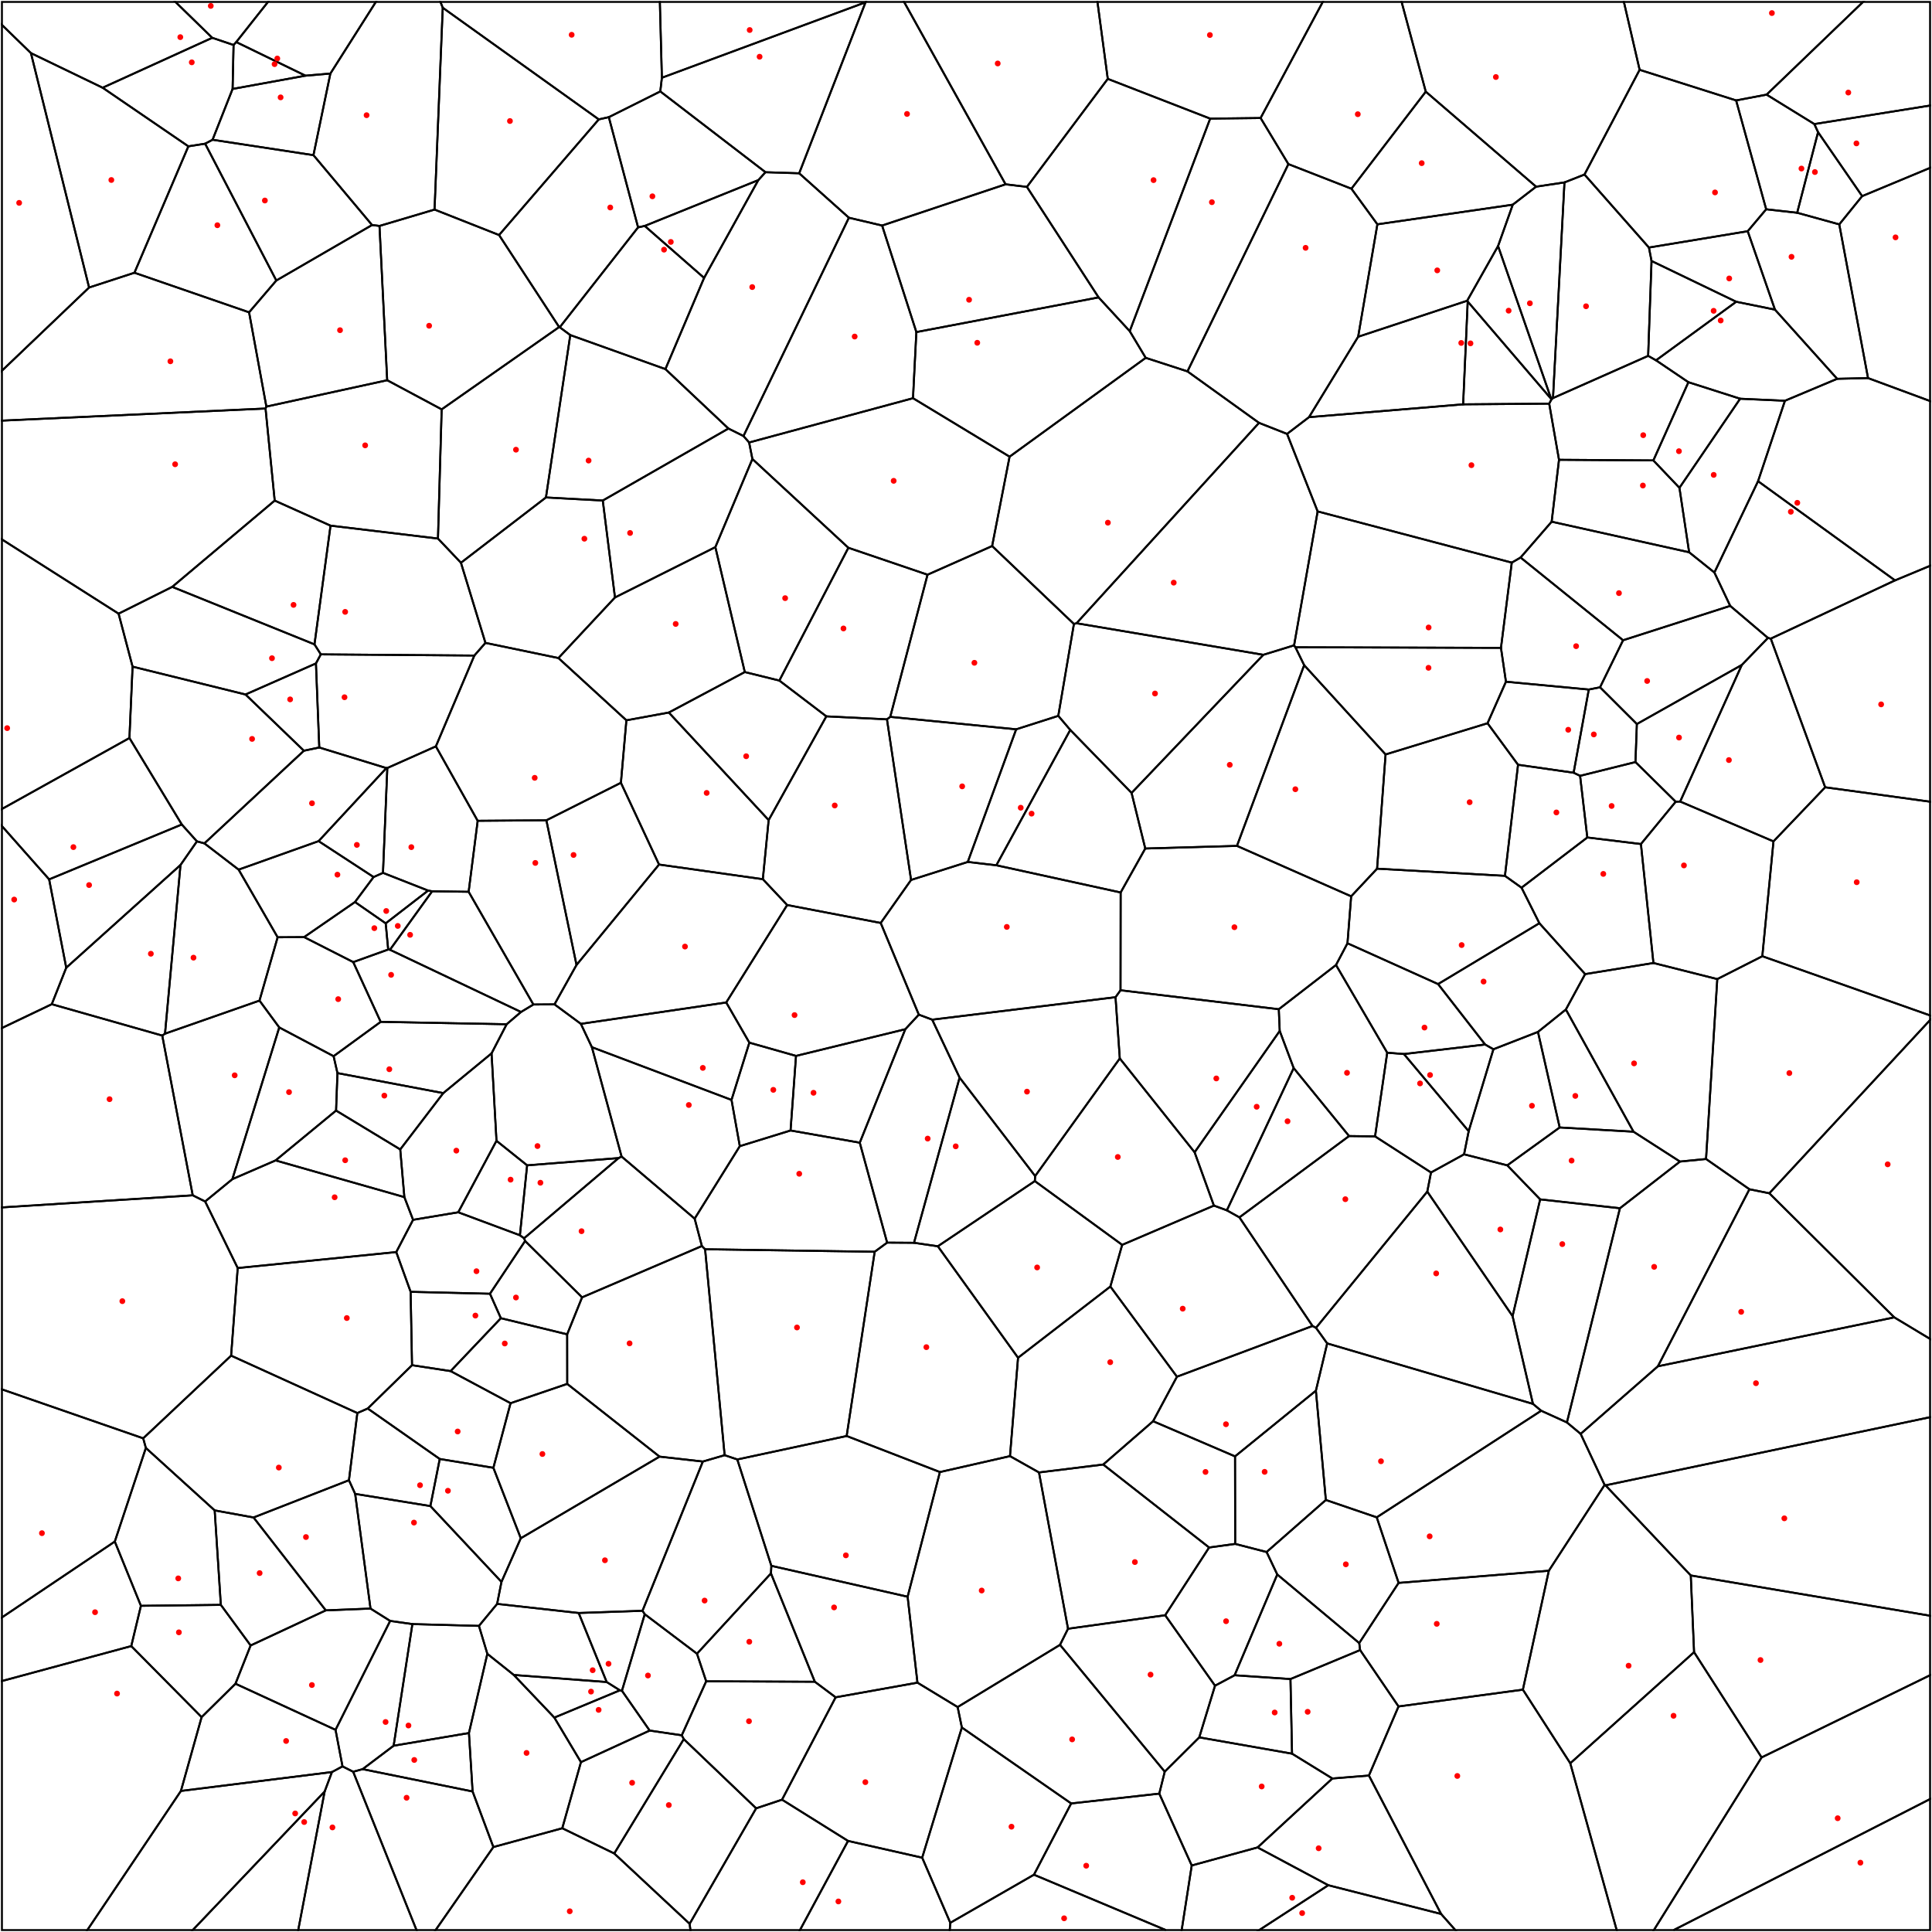 <svg xmlns = "http://www.w3.org/2000/svg" width = "1000" height = "1000">
<g>
<polygon points = "930.208, 110.127 952.005, 116.142 963.855, 101.513 941.022, 68.421 "
fill = "none" stroke = "black"/>
</g>
<g>
<polygon points = "915.089, 330.190 895.547, 313.600 840.097, 331.393 828.171, 355.739 847.234, 374.759 901.559, 344.174 "
fill = "none" stroke = "black"/>
</g>
<g>
<polygon points = "655.585, 803.319 686.257, 776.388 681.109, 719.812 639.255, 753.815 639.329, 799.122 "
fill = "none" stroke = "black"/>
</g>
<g>
<polygon points = "318.309, 309.248 312.000, 259.072 282.579, 257.485 238.582, 291.285 251.262, 332.755 289.044, 340.604 "
fill = "none" stroke = "black"/>
</g>
<g>
<polygon points = "745.917, 990.668 687.511, 975.791 651.781, 999.000 753.281, 999.000 "
fill = "none" stroke = "black"/>
</g>
<g>
<polygon points = "525.969, 377.491 460.791, 371.048 459.092, 372.326 471.568, 455.459 500.916, 446.142 "
fill = "none" stroke = "black"/>
</g>
<g>
<polygon points = "101.932, 435.490 93.431, 447.712 85.409, 535.028 134.313, 517.907 143.704, 485.132 123.509, 450.117 105.797, 436.525 "
fill = "none" stroke = "black"/>
</g>
<g>
<polygon points = "609.188, 712.578 574.719, 665.910 526.938, 702.769 522.771, 753.686 537.779, 762.135 571.022, 758.034 596.836, 735.622 "
fill = "none" stroke = "black"/>
</g>
<g>
<polygon points = "438.950, 952.866 404.782, 931.506 391.383, 935.983 356.954, 995.754 357.358, 999.000 414.062, 999.000 "
fill = "none" stroke = "black"/>
</g>
<g>
<polygon points = "286.925, 889.021 300.700, 912.081 336.268, 895.734 321.921, 875.139 320.845, 874.908 "
fill = "none" stroke = "black"/>
</g>
<g>
<polygon points = "346.179, 368.804 397.853, 424.470 427.708, 370.778 403.387, 352.261 385.504, 347.853 "
fill = "none" stroke = "black"/>
</g>
<g>
<polygon points = "822.357, 356.905 814.505, 399.963 817.854, 401.570 846.512, 394.443 847.234, 374.759 828.171, 355.739 "
fill = "none" stroke = "black"/>
</g>
<g>
<polygon points = "455.857, 477.723 475.572, 525.181 482.502, 527.772 577.394, 516.143 579.985, 512.560 580.051, 461.946 515.704, 447.870 500.916, 446.142 471.568, 455.459 "
fill = "none" stroke = "black"/>
</g>
<g>
<polygon points = "120.891, 23.284 120.396, 46.029 158.112, 39.172 122.276, 21.768 "
fill = "none" stroke = "black"/>
</g>
<g>
<polygon points = "306.365, 542.027 321.724, 598.618 359.553, 630.771 382.920, 593.254 378.632, 569.317 "
fill = "none" stroke = "black"/>
</g>
<g>
<polygon points = "783.008, 105.941 795.086, 96.618 737.976, 47.439 699.496, 97.685 712.931, 116.107 "
fill = "none" stroke = "black"/>
</g>
<g>
<polygon points = "193.365, 453.953 198.233, 451.789 200.474, 397.519 199.989, 397.559 164.904, 435.369 "
fill = "none" stroke = "black"/>
</g>
<g>
<polygon points = "769.946, 374.353 779.473, 352.863 776.903, 335.328 670.510, 335.028 675.029, 344.287 717.175, 390.505 "
fill = "none" stroke = "black"/>
</g>
<g>
<polygon points = "432.529, 878.524 421.753, 870.467 365.520, 870.245 352.880, 898.187 353.924, 900.168 391.383, 935.983 404.782, 931.506 "
fill = "none" stroke = "black"/>
</g>
<g>
<polygon points = "491.870, 995.232 477.318, 961.538 438.950, 952.866 414.062, 999.000 491.589, 999.000 "
fill = "none" stroke = "black"/>
</g>
<g>
<polygon points = "399.043, 814.386 399.250, 810.470 381.622, 755.415 375.071, 753.200 363.790, 756.490 332.551, 833.737 333.719, 835.512 360.759, 855.953 "
fill = "none" stroke = "black"/>
</g>
<g>
<polygon points = "687.511, 975.791 650.916, 956.225 616.839, 965.566 611.639, 999.000 651.781, 999.000 "
fill = "none" stroke = "black"/>
</g>
<g>
<polygon points = "1.000, 12.894 16.012, 27.491 53.118, 45.403 109.851, 19.568 90.811, 1.000 1.000, 1.000 "
fill = "none" stroke = "black"/>
</g>
<g>
<polygon points = "596.836, 735.622 571.022, 758.034 625.834, 800.981 639.329, 799.122 639.255, 753.815 "
fill = "none" stroke = "black"/>
</g>
<g>
<polygon points = "26.797, 519.770 34.285, 500.887 25.432, 455.160 1.000, 427.577 1.000, 532.093 "
fill = "none" stroke = "black"/>
</g>
<g>
<polygon points = "662.386, 533.619 669.606, 552.835 698.268, 588.015 711.732, 588.192 718.021, 544.879 691.512, 499.480 661.902, 522.376 "
fill = "none" stroke = "black"/>
</g>
<g>
<polygon points = "944.707, 407.497 917.950, 435.495 912.173, 494.940 999.000, 525.580 999.000, 414.954 "
fill = "none" stroke = "black"/>
</g>
<g>
<polygon points = "456.574, 116.738 439.388, 112.697 384.822, 225.684 387.747, 229.029 472.569, 206.108 474.305, 171.881 "
fill = "none" stroke = "black"/>
</g>
<g>
<polygon points = "264.261, 726.289 293.590, 716.302 293.562, 690.645 259.249, 682.294 233.228, 709.680 "
fill = "none" stroke = "black"/>
</g>
<g>
<polygon points = "682.011, 264.710 782.497, 291.208 787.053, 288.572 803.134, 270.028 806.937, 237.991 801.864, 208.934 757.320, 209.280 677.538, 215.925 666.180, 224.590 "
fill = "none" stroke = "black"/>
</g>
<g>
<polygon points = "271.264, 640.931 320.182, 599.416 272.841, 603.176 269.106, 639.372 "
fill = "none" stroke = "black"/>
</g>
<g>
<polygon points = "269.669, 523.799 276.073, 519.937 242.571, 461.587 223.678, 461.325 201.842, 491.598 "
fill = "none" stroke = "black"/>
</g>
<g>
<polygon points = "666.873, 84.943 614.628, 192.230 651.666, 218.874 666.180, 224.590 677.538, 215.925 702.972, 174.307 712.931, 116.107 699.496, 97.685 "
fill = "none" stroke = "black"/>
</g>
<g>
<polygon points = "651.666, 218.874 614.628, 192.230 593.023, 185.219 522.558, 236.376 513.523, 282.631 555.857, 322.963 557.208, 322.591 "
fill = "none" stroke = "black"/>
</g>
<g>
<polygon points = "122.276, 21.768 158.112, 39.172 171.005, 38.071 194.536, 1.000 138.706, 1.000 "
fill = "none" stroke = "black"/>
</g>
<g>
<polygon points = "120.264, 610.339 142.633, 600.635 173.949, 574.826 174.664, 555.430 172.667, 546.681 144.539, 531.804 "
fill = "none" stroke = "black"/>
</g>
<g>
<polygon points = "923.882, 207.430 950.914, 196.072 918.715, 160.265 898.656, 156.192 857.155, 186.502 873.920, 197.828 900.699, 206.382 "
fill = "none" stroke = "black"/>
</g>
<g>
<polygon points = "412.016, 546.531 387.865, 539.678 378.632, 569.317 382.920, 593.254 409.191, 585.140 "
fill = "none" stroke = "black"/>
</g>
<g>
<polygon points = "914.386, 48.977 939.096, 64.211 999.000, 54.627 999.000, 1.000 964.301, 1.000 "
fill = "none" stroke = "black"/>
</g>
<g>
<polygon points = "980.473, 681.867 915.797, 617.639 905.498, 615.561 858.124, 707.189 "
fill = "none" stroke = "black"/>
</g>
<g>
<polygon points = "363.292, 644.943 364.958, 646.609 452.737, 647.904 459.179, 643.180 445.016, 591.456 409.191, 585.140 382.920, 593.254 359.553, 630.771 "
fill = "none" stroke = "black"/>
</g>
<g>
<polygon points = "165.255, 386.901 157.299, 388.575 105.797, 436.525 123.509, 450.117 164.904, 435.369 199.989, 397.559 "
fill = "none" stroke = "black"/>
</g>
<g>
<polygon points = "255.363, 956.028 244.618, 927.273 187.690, 915.706 182.807, 917.059 215.581, 999.000 225.467, 999.000 "
fill = "none" stroke = "black"/>
</g>
<g>
<polygon points = "163.535, 343.384 127.068, 359.465 157.299, 388.575 165.255, 386.901 "
fill = "none" stroke = "black"/>
</g>
<g>
<polygon points = "299.529, 834.885 314.023, 870.620 320.845, 874.908 321.921, 875.139 333.719, 835.512 332.551, 833.737 "
fill = "none" stroke = "black"/>
</g>
<g>
<polygon points = "356.954, 995.754 317.936, 959.358 291.031, 946.298 255.363, 956.028 225.467, 999.000 357.358, 999.000 "
fill = "none" stroke = "black"/>
</g>
<g>
<polygon points = "759.684, 156.068 759.407, 155.661 702.972, 174.307 677.538, 215.925 757.320, 209.280 "
fill = "none" stroke = "black"/>
</g>
<g>
<polygon points = "375.891, 518.880 300.651, 529.942 306.365, 542.027 378.632, 569.317 387.865, 539.678 "
fill = "none" stroke = "black"/>
</g>
<g>
<polygon points = "585.700, 410.412 553.963, 377.809 515.704, 447.870 580.051, 461.946 592.789, 439.194 "
fill = "none" stroke = "black"/>
</g>
<g>
<polygon points = "254.431, 545.217 229.436, 565.791 207.163, 594.944 209.301, 619.628 213.804, 631.380 237.181, 627.477 256.981, 590.468 "
fill = "none" stroke = "black"/>
</g>
<g>
<polygon points = "168.039, 927.287 171.818, 917.206 93.642, 926.992 45.190, 999.000 99.758, 999.000 "
fill = "none" stroke = "black"/>
</g>
<g>
<polygon points = "360.759, 855.953 333.719, 835.512 321.921, 875.139 336.268, 895.734 352.880, 898.187 365.520, 870.245 "
fill = "none" stroke = "black"/>
</g>
<g>
<polygon points = "584.746, 171.406 568.629, 153.938 474.305, 171.881 472.569, 206.108 522.558, 236.376 593.023, 185.219 "
fill = "none" stroke = "black"/>
</g>
<g>
<polygon points = "535.794, 608.724 579.603, 547.848 577.394, 516.143 482.502, 527.772 496.690, 557.773 "
fill = "none" stroke = "black"/>
</g>
<g>
<polygon points = "143.018, 145.189 192.574, 116.467 162.243, 80.308 110.018, 72.343 106.173, 74.377 "
fill = "none" stroke = "black"/>
</g>
<g>
<polygon points = "131.236, 785.444 168.635, 833.522 191.775, 832.594 183.830, 773.235 180.616, 766.162 "
fill = "none" stroke = "black"/>
</g>
<g>
<polygon points = "626.384, 61.395 584.746, 171.406 593.023, 185.219 614.628, 192.230 666.873, 84.943 652.487, 61.084 "
fill = "none" stroke = "black"/>
</g>
<g>
<polygon points = "474.873, 870.942 495.668, 883.566 548.658, 851.372 552.810, 843.035 537.779, 762.135 522.771, 753.686 486.499, 761.931 469.781, 826.461 "
fill = "none" stroke = "black"/>
</g>
<g>
<polygon points = "641.518, 630.104 679.360, 686.322 681.162, 687.278 738.759, 616.773 740.692, 606.876 711.732, 588.192 698.268, 588.015 "
fill = "none" stroke = "black"/>
</g>
<g>
<polygon points = "603.094, 836.038 625.834, 800.981 571.022, 758.034 537.779, 762.135 552.810, 843.035 "
fill = "none" stroke = "black"/>
</g>
<g>
<polygon points = "911.801, 909.644 856.036, 999.000 866.291, 999.000 999.000, 931.187 999.000, 867.087 "
fill = "none" stroke = "black"/>
</g>
<g>
<polygon points = "831.003, 768.807 875.146, 815.451 999.000, 836.298 999.000, 733.540 "
fill = "none" stroke = "black"/>
</g>
<g>
<polygon points = "137.872, 210.457 128.924, 161.659 69.587, 141.171 46.109, 148.819 1.000, 191.878 1.000, 217.719 137.444, 211.449 "
fill = "none" stroke = "black"/>
</g>
<g>
<polygon points = "744.343, 509.352 796.775, 477.853 787.539, 459.467 778.958, 453.336 712.769, 449.625 699.358, 463.936 697.449, 488.236 "
fill = "none" stroke = "black"/>
</g>
<g>
<polygon points = "212.543, 668.652 213.268, 706.627 233.228, 709.680 259.249, 682.294 253.608, 669.635 "
fill = "none" stroke = "black"/>
</g>
<g>
<polygon points = "640.248, 437.830 699.358, 463.936 712.769, 449.625 717.175, 390.505 675.029, 344.287 "
fill = "none" stroke = "black"/>
</g>
<g>
<polygon points = "342.592, 40.237 447.995, 1.189 448.095, 1.000 341.540, 1.000 "
fill = "none" stroke = "black"/>
</g>
<g>
<polygon points = "166.055, 338.701 162.778, 333.527 89.140, 303.766 61.379, 317.630 68.620, 345.052 127.068, 359.465 163.535, 343.384 "
fill = "none" stroke = "black"/>
</g>
<g>
<polygon points = "142.183, 259.102 137.444, 211.449 1.000, 217.719 1.000, 279.201 61.379, 317.630 89.140, 303.766 "
fill = "none" stroke = "black"/>
</g>
<g>
<polygon points = "708.548, 919.017 689.624, 920.542 650.916, 956.225 687.511, 975.791 745.917, 990.668 "
fill = "none" stroke = "black"/>
</g>
<g>
<polygon points = "157.413, 485.045 183.739, 466.887 193.365, 453.953 164.904, 435.369 123.509, 450.117 143.704, 485.132 "
fill = "none" stroke = "black"/>
</g>
<g>
<polygon points = "603.094, 836.038 628.893, 872.509 639.033, 867.108 661.111, 814.950 655.585, 803.319 639.329, 799.122 625.834, 800.981 "
fill = "none" stroke = "black"/>
</g>
<g>
<polygon points = "652.487, 61.084 666.873, 84.943 699.496, 97.685 737.976, 47.439 725.470, 1.000 684.656, 1.000 "
fill = "none" stroke = "black"/>
</g>
<g>
<polygon points = "703.992, 854.075 667.946, 869.073 668.764, 907.699 689.624, 920.542 708.548, 919.017 723.877, 883.259 "
fill = "none" stroke = "black"/>
</g>
<g>
<polygon points = "341.373, 753.944 269.560, 796.197 259.560, 818.783 257.312, 830.172 299.529, 834.885 332.551, 833.737 363.790, 756.490 "
fill = "none" stroke = "black"/>
</g>
<g>
<polygon points = "531.528, 96.733 520.482, 95.395 456.574, 116.738 474.305, 171.881 568.629, 153.938 "
fill = "none" stroke = "black"/>
</g>
<g>
<polygon points = "901.559, 344.174 847.234, 374.759 846.512, 394.443 867.344, 414.965 869.653, 414.876 "
fill = "none" stroke = "black"/>
</g>
<g>
<polygon points = "253.608, 669.635 259.249, 682.294 293.562, 690.645 301.289, 671.495 271.795, 642.327 "
fill = "none" stroke = "black"/>
</g>
<g>
<polygon points = "915.797, 617.639 980.473, 681.867 999.000, 693.016 999.000, 527.980 "
fill = "none" stroke = "black"/>
</g>
<g>
<polygon points = "168.039, 927.287 99.758, 999.000 154.362, 999.000 "
fill = "none" stroke = "black"/>
</g>
<g>
<polygon points = "963.855, 101.513 952.005, 116.142 966.891, 195.696 999.000, 207.578 999.000, 86.888 "
fill = "none" stroke = "black"/>
</g>
<g>
<polygon points = "821.589, 433.477 849.340, 436.872 867.344, 414.965 846.512, 394.443 817.854, 401.570 "
fill = "none" stroke = "black"/>
</g>
<g>
<polygon points = "883.045, 599.895 869.553, 601.228 838.468, 625.388 811.034, 736.246 818.142, 742.168 858.124, 707.189 905.498, 615.561 "
fill = "none" stroke = "black"/>
</g>
<g>
<polygon points = "199.639, 477.914 200.930, 491.474 201.842, 491.598 223.678, 461.325 221.581, 460.964 "
fill = "none" stroke = "black"/>
</g>
<g>
<polygon points = "661.902, 522.376 691.512, 499.480 697.449, 488.236 699.358, 463.936 640.248, 437.830 592.789, 439.194 580.051, 461.946 579.985, 512.560 "
fill = "none" stroke = "black"/>
</g>
<g>
<polygon points = "452.737, 647.904 364.958, 646.609 375.071, 753.200 381.622, 755.415 438.228, 743.269 "
fill = "none" stroke = "black"/>
</g>
<g>
<polygon points = "245.526, 339.305 225.604, 386.318 247.249, 424.845 282.806, 424.585 321.383, 405.159 324.219, 372.830 289.044, 340.604 251.262, 332.755 "
fill = "none" stroke = "black"/>
</g>
<g>
<polygon points = "226.689, 278.757 171.082, 272.078 162.778, 333.527 166.055, 338.701 245.526, 339.305 251.262, 332.755 238.582, 291.285 "
fill = "none" stroke = "black"/>
</g>
<g>
<polygon points = "469.781, 826.461 486.499, 761.931 438.228, 743.269 381.622, 755.415 399.250, 810.470 "
fill = "none" stroke = "black"/>
</g>
<g>
<polygon points = "298.402, 499.457 282.806, 424.585 247.249, 424.845 242.571, 461.587 276.073, 519.937 287.005, 519.853 "
fill = "none" stroke = "black"/>
</g>
<g>
<polygon points = "324.219, 372.830 321.383, 405.159 341.114, 447.489 394.849, 455.071 397.853, 424.470 346.179, 368.804 "
fill = "none" stroke = "black"/>
</g>
<g>
<polygon points = "497.858, 894.156 554.438, 933.462 600.044, 928.380 602.866, 917.019 548.658, 851.372 495.668, 883.566 "
fill = "none" stroke = "black"/>
</g>
<g>
<polygon points = "394.849, 455.071 407.442, 468.438 455.857, 477.723 471.568, 455.459 459.092, 372.326 427.708, 370.778 397.853, 424.470 "
fill = "none" stroke = "black"/>
</g>
<g>
<polygon points = "887.372, 296.333 874.293, 285.851 803.134, 270.028 787.053, 288.572 840.097, 331.393 895.547, 313.600 "
fill = "none" stroke = "black"/>
</g>
<g>
<polygon points = "853.482, 128.125 854.834, 135.082 898.656, 156.192 918.715, 160.265 904.614, 119.677 "
fill = "none" stroke = "black"/>
</g>
<g>
<polygon points = "849.340, 436.872 855.816, 498.448 888.864, 506.773 912.173, 494.940 917.950, 435.495 869.653, 414.876 867.344, 414.965 "
fill = "none" stroke = "black"/>
</g>
<g>
<polygon points = "123.037, 656.333 119.624, 701.683 184.962, 731.393 190.329, 729.042 213.268, 706.627 212.543, 668.652 205.105, 648.064 "
fill = "none" stroke = "black"/>
</g>
<g>
<polygon points = "916.552, 330.555 915.089, 330.190 901.559, 344.174 869.653, 414.876 917.950, 435.495 944.707, 407.497 "
fill = "none" stroke = "black"/>
</g>
<g>
<polygon points = "782.497, 291.208 682.011, 264.710 669.819, 334.029 670.510, 335.028 776.903, 335.328 "
fill = "none" stroke = "black"/>
</g>
<g>
<polygon points = "620.733, 899.262 628.893, 872.509 603.094, 836.038 552.810, 843.035 548.658, 851.372 602.866, 917.019 "
fill = "none" stroke = "black"/>
</g>
<g>
<polygon points = "228.607, 211.886 200.406, 196.805 137.872, 210.457 137.444, 211.449 142.183, 259.102 171.082, 272.078 226.689, 278.757 "
fill = "none" stroke = "black"/>
</g>
<g>
<polygon points = "174.664, 555.430 173.949, 574.826 207.163, 594.944 229.436, 565.791 "
fill = "none" stroke = "black"/>
</g>
<g>
<polygon points = "171.082, 272.078 142.183, 259.102 89.140, 303.766 162.778, 333.527 "
fill = "none" stroke = "black"/>
</g>
<g>
<polygon points = "689.624, 920.542 668.764, 907.699 620.733, 899.262 602.866, 917.019 600.044, 928.380 616.839, 965.566 650.916, 956.225 "
fill = "none" stroke = "black"/>
</g>
<g>
<polygon points = "869.277, 252.493 900.699, 206.382 873.920, 197.828 855.777, 238.315 "
fill = "none" stroke = "black"/>
</g>
<g>
<polygon points = "966.891, 195.696 952.005, 116.142 930.208, 110.127 914.173, 108.323 904.614, 119.677 918.715, 160.265 950.914, 196.072 "
fill = "none" stroke = "black"/>
</g>
<g>
<polygon points = "686.951, 695.347 793.458, 726.649 782.905, 681.226 738.759, 616.773 681.162, 687.278 "
fill = "none" stroke = "black"/>
</g>
<g>
<polygon points = "377.031, 221.813 344.416, 191.048 295.175, 173.434 282.579, 257.485 312.000, 259.072 "
fill = "none" stroke = "black"/>
</g>
<g>
<polygon points = "797.186, 620.796 782.905, 681.226 793.458, 726.649 797.707, 730.197 811.034, 736.246 838.468, 625.388 "
fill = "none" stroke = "black"/>
</g>
<g>
<polygon points = "480.089, 297.464 439.112, 283.529 403.387, 352.261 427.708, 370.778 459.092, 372.326 460.791, 371.048 "
fill = "none" stroke = "black"/>
</g>
<g>
<polygon points = "515.704, 447.870 553.963, 377.809 547.766, 370.523 525.969, 377.491 500.916, 446.142 "
fill = "none" stroke = "black"/>
</g>
<g>
<polygon points = "109.851, 19.568 53.118, 45.403 97.499, 75.740 106.173, 74.377 110.018, 72.343 120.396, 46.029 120.891, 23.284 "
fill = "none" stroke = "black"/>
</g>
<g>
<polygon points = "723.920, 819.305 801.677, 813.000 830.548, 768.602 818.142, 742.168 811.034, 736.246 797.707, 730.197 712.592, 785.368 "
fill = "none" stroke = "black"/>
</g>
<g>
<polygon points = "256.981, 590.468 237.181, 627.477 269.106, 639.372 272.841, 603.176 "
fill = "none" stroke = "black"/>
</g>
<g>
<polygon points = "485.423, 645.072 473.086, 643.269 459.179, 643.180 452.737, 647.904 438.228, 743.269 486.499, 761.931 522.771, 753.686 526.938, 702.769 "
fill = "none" stroke = "black"/>
</g>
<g>
<polygon points = "262.246, 530.145 254.431, 545.217 256.981, 590.468 272.841, 603.176 320.182, 599.416 321.724, 598.618 306.365, 542.027 300.651, 529.942 287.005, 519.853 276.073, 519.937 269.669, 523.799 "
fill = "none" stroke = "black"/>
</g>
<g>
<polygon points = "320.182, 599.416 271.264, 640.931 271.795, 642.327 301.289, 671.495 363.292, 644.943 359.553, 630.771 321.724, 598.618 "
fill = "none" stroke = "black"/>
</g>
<g>
<polygon points = "535.175, 970.346 554.438, 933.462 497.858, 894.156 477.318, 961.538 491.870, 995.232 "
fill = "none" stroke = "black"/>
</g>
<g>
<polygon points = "317.936, 959.358 356.954, 995.754 391.383, 935.983 353.924, 900.168 "
fill = "none" stroke = "black"/>
</g>
<g>
<polygon points = "439.112, 283.529 389.438, 237.576 370.267, 283.194 385.504, 347.853 403.387, 352.261 "
fill = "none" stroke = "black"/>
</g>
<g>
<polygon points = "109.851, 19.568 120.891, 23.284 122.276, 21.768 138.706, 1.000 90.811, 1.000 "
fill = "none" stroke = "black"/>
</g>
<g>
<polygon points = "848.669, 36.139 820.127, 90.337 853.482, 128.125 904.614, 119.677 914.173, 108.323 898.607, 51.975 "
fill = "none" stroke = "black"/>
</g>
<g>
<polygon points = "803.044, 206.713 802.914, 206.520 759.684, 156.068 757.320, 209.280 801.864, 208.934 "
fill = "none" stroke = "black"/>
</g>
<g>
<polygon points = "468.585, 532.713 445.016, 591.456 459.179, 643.180 473.086, 643.269 496.690, 557.773 482.502, 527.772 475.572, 525.181 "
fill = "none" stroke = "black"/>
</g>
<g>
<polygon points = "412.016, 546.531 409.191, 585.140 445.016, 591.456 468.585, 532.713 "
fill = "none" stroke = "black"/>
</g>
<g>
<polygon points = "778.958, 453.336 787.539, 459.467 821.589, 433.477 817.854, 401.570 814.505, 399.963 785.734, 395.837 "
fill = "none" stroke = "black"/>
</g>
<g>
<polygon points = "785.734, 395.837 814.505, 399.963 822.357, 356.905 779.473, 352.863 769.946, 374.353 "
fill = "none" stroke = "black"/>
</g>
<g>
<polygon points = "67.936, 852.008 72.941, 831.166 59.424, 797.907 1.000, 837.174 1.000, 870.094 "
fill = "none" stroke = "black"/>
</g>
<g>
<polygon points = "330.272, 117.688 315.127, 60.636 309.923, 61.799 258.319, 121.658 289.412, 169.279 289.727, 169.402 "
fill = "none" stroke = "black"/>
</g>
<g>
<polygon points = "295.175, 173.434 289.727, 169.402 289.412, 169.279 228.607, 211.886 226.689, 278.757 238.582, 291.285 282.579, 257.485 "
fill = "none" stroke = "black"/>
</g>
<g>
<polygon points = "939.096, 64.211 941.022, 68.421 963.855, 101.513 999.000, 86.888 999.000, 54.627 "
fill = "none" stroke = "black"/>
</g>
<g>
<polygon points = "182.807, 917.059 177.285, 914.275 171.818, 917.206 168.039, 927.287 154.362, 999.000 215.581, 999.000 "
fill = "none" stroke = "black"/>
</g>
<g>
<polygon points = "807.289, 583.572 845.504, 585.773 810.493, 522.522 796.044, 534.115 "
fill = "none" stroke = "black"/>
</g>
<g>
<polygon points = "912.173, 494.940 888.864, 506.773 883.045, 599.895 905.498, 615.561 915.797, 617.639 999.000, 527.980 999.000, 525.580 "
fill = "none" stroke = "black"/>
</g>
<g>
<polygon points = "291.031, 946.298 300.700, 912.081 286.925, 889.021 265.945, 866.963 252.246, 856.016 242.725, 897.013 244.618, 927.273 255.363, 956.028 "
fill = "none" stroke = "black"/>
</g>
<g>
<polygon points = "75.498, 749.457 59.424, 797.907 72.941, 831.166 114.303, 830.675 111.120, 781.784 "
fill = "none" stroke = "black"/>
</g>
<g>
<polygon points = "547.766, 370.523 553.963, 377.809 585.700, 410.412 653.897, 338.925 557.208, 322.591 555.857, 322.963 "
fill = "none" stroke = "black"/>
</g>
<g>
<polygon points = "782.905, 681.226 797.186, 620.796 780.163, 603.185 757.798, 597.471 740.692, 606.876 738.759, 616.773 "
fill = "none" stroke = "black"/>
</g>
<g>
<polygon points = "812.769, 912.667 788.242, 874.558 723.877, 883.259 708.548, 919.017 745.917, 990.668 753.281, 999.000 836.787, 999.000 "
fill = "none" stroke = "black"/>
</g>
<g>
<polygon points = "911.801, 909.644 876.853, 855.159 812.769, 912.667 836.787, 999.000 856.036, 999.000 "
fill = "none" stroke = "black"/>
</g>
<g>
<polygon points = "447.995, 1.189 413.656, 89.693 439.388, 112.697 456.574, 116.738 520.482, 95.395 467.951, 1.000 448.095, 1.000 "
fill = "none" stroke = "black"/>
</g>
<g>
<polygon points = "653.897, 338.925 669.819, 334.029 682.011, 264.710 666.180, 224.590 651.666, 218.874 557.208, 322.591 "
fill = "none" stroke = "black"/>
</g>
<g>
<polygon points = "875.146, 815.451 876.853, 855.159 911.801, 909.644 999.000, 867.087 999.000, 836.298 "
fill = "none" stroke = "black"/>
</g>
<g>
<polygon points = "712.769, 449.625 778.958, 453.336 785.734, 395.837 769.946, 374.353 717.175, 390.505 "
fill = "none" stroke = "black"/>
</g>
<g>
<polygon points = "535.175, 970.346 491.870, 995.232 491.589, 999.000 603.402, 999.000 "
fill = "none" stroke = "black"/>
</g>
<g>
<polygon points = "474.873, 870.942 469.781, 826.461 399.250, 810.470 399.043, 814.386 421.753, 870.467 432.529, 878.524 "
fill = "none" stroke = "black"/>
</g>
<g>
<polygon points = "535.623, 611.326 580.828, 644.333 628.308, 624.011 618.330, 596.421 579.603, 547.848 535.794, 608.724 "
fill = "none" stroke = "black"/>
</g>
<g>
<polygon points = "224.922, 108.475 258.319, 121.658 309.923, 61.799 229.163, 4.004 "
fill = "none" stroke = "black"/>
</g>
<g>
<polygon points = "99.756, 618.689 83.982, 536.012 26.797, 519.770 1.000, 532.093 1.000, 624.947 "
fill = "none" stroke = "black"/>
</g>
<g>
<polygon points = "396.217, 89.137 413.656, 89.693 447.995, 1.189 342.592, 40.237 341.765, 47.319 "
fill = "none" stroke = "black"/>
</g>
<g>
<polygon points = "83.982, 536.012 85.409, 535.028 93.431, 447.712 34.285, 500.887 26.797, 519.770 "
fill = "none" stroke = "black"/>
</g>
<g>
<polygon points = "237.181, 627.477 213.804, 631.380 205.105, 648.064 212.543, 668.652 253.608, 669.635 271.795, 642.327 271.264, 640.931 269.106, 639.372 "
fill = "none" stroke = "black"/>
</g>
<g>
<polygon points = "679.360, 686.322 641.518, 630.104 635.018, 626.468 628.308, 624.011 580.828, 644.333 574.719, 665.910 609.188, 712.578 "
fill = "none" stroke = "black"/>
</g>
<g>
<polygon points = "768.696, 540.636 772.987, 543.094 796.044, 534.115 810.493, 522.522 820.459, 504.189 796.775, 477.853 744.343, 509.352 "
fill = "none" stroke = "black"/>
</g>
<g>
<polygon points = "640.248, 437.830 675.029, 344.287 670.510, 335.028 669.819, 334.029 653.897, 338.925 585.700, 410.412 592.789, 439.194 "
fill = "none" stroke = "black"/>
</g>
<g>
<polygon points = "242.725, 897.013 203.746, 903.581 187.690, 915.706 244.618, 927.273 "
fill = "none" stroke = "black"/>
</g>
<g>
<polygon points = "787.053, 288.572 782.497, 291.208 776.903, 335.328 779.473, 352.863 822.357, 356.905 828.171, 355.739 840.097, 331.393 "
fill = "none" stroke = "black"/>
</g>
<g>
<polygon points = "229.163, 4.004 309.923, 61.799 315.127, 60.636 341.765, 47.319 342.592, 40.237 341.540, 1.000 227.985, 1.000 "
fill = "none" stroke = "black"/>
</g>
<g>
<polygon points = "780.163, 603.185 797.186, 620.796 838.468, 625.388 869.553, 601.228 845.504, 585.773 807.289, 583.572 "
fill = "none" stroke = "black"/>
</g>
<g>
<polygon points = "740.692, 606.876 757.798, 597.471 760.188, 585.505 726.662, 545.567 718.021, 544.879 711.732, 588.192 "
fill = "none" stroke = "black"/>
</g>
<g>
<polygon points = "291.031, 946.298 317.936, 959.358 353.924, 900.168 352.880, 898.187 336.268, 895.734 300.700, 912.081 "
fill = "none" stroke = "black"/>
</g>
<g>
<polygon points = "635.018, 626.468 641.518, 630.104 698.268, 588.015 669.606, 552.835 "
fill = "none" stroke = "black"/>
</g>
<g>
<polygon points = "364.438, 143.845 392.498, 93.228 333.707, 116.939 "
fill = "none" stroke = "black"/>
</g>
<g>
<polygon points = "726.662, 545.567 760.188, 585.505 772.987, 543.094 768.696, 540.636 "
fill = "none" stroke = "black"/>
</g>
<g>
<polygon points = "737.976, 47.439 795.086, 96.618 809.764, 94.412 820.127, 90.337 848.669, 36.139 840.527, 1.000 725.470, 1.000 "
fill = "none" stroke = "black"/>
</g>
<g>
<polygon points = "866.291, 999.000 999.000, 999.000 999.000, 931.187 "
fill = "none" stroke = "black"/>
</g>
<g>
<polygon points = "898.607, 51.975 914.173, 108.323 930.208, 110.127 941.022, 68.421 939.096, 64.211 914.386, 48.977 "
fill = "none" stroke = "black"/>
</g>
<g>
<polygon points = "618.330, 596.421 628.308, 624.011 635.018, 626.468 669.606, 552.835 662.386, 533.619 "
fill = "none" stroke = "black"/>
</g>
<g>
<polygon points = "106.180, 621.884 123.037, 656.333 205.105, 648.064 213.804, 631.380 209.301, 619.628 142.633, 600.635 120.264, 610.339 "
fill = "none" stroke = "black"/>
</g>
<g>
<polygon points = "966.891, 195.696 950.914, 196.072 923.882, 207.430 909.969, 249.070 980.849, 300.409 999.000, 292.859 999.000, 207.578 "
fill = "none" stroke = "black"/>
</g>
<g>
<polygon points = "712.592, 785.368 797.707, 730.197 793.458, 726.649 686.951, 695.347 681.109, 719.812 686.257, 776.388 "
fill = "none" stroke = "black"/>
</g>
<g>
<polygon points = "289.412, 169.279 258.319, 121.658 224.922, 108.475 196.422, 116.943 200.406, 196.805 228.607, 211.886 "
fill = "none" stroke = "black"/>
</g>
<g>
<polygon points = "616.839, 965.566 600.044, 928.380 554.438, 933.462 535.175, 970.346 603.402, 999.000 611.639, 999.000 "
fill = "none" stroke = "black"/>
</g>
<g>
<polygon points = "820.127, 90.337 809.764, 94.412 803.829, 206.039 853.078, 184.194 854.834, 135.082 853.482, 128.125 "
fill = "none" stroke = "black"/>
</g>
<g>
<polygon points = "324.219, 372.830 346.179, 368.804 385.504, 347.853 370.267, 283.194 318.309, 309.248 289.044, 340.604 "
fill = "none" stroke = "black"/>
</g>
<g>
<polygon points = "265.945, 866.963 286.925, 889.021 320.845, 874.908 314.023, 870.620 "
fill = "none" stroke = "black"/>
</g>
<g>
<polygon points = "46.109, 148.819 16.012, 27.491 1.000, 12.894 1.000, 191.878 "
fill = "none" stroke = "black"/>
</g>
<g>
<polygon points = "255.374, 759.729 269.560, 796.197 341.373, 753.944 293.590, 716.302 264.261, 726.289 "
fill = "none" stroke = "black"/>
</g>
<g>
<polygon points = "69.587, 141.171 128.924, 161.659 143.018, 145.189 106.173, 74.377 97.499, 75.740 "
fill = "none" stroke = "black"/>
</g>
<g>
<polygon points = "341.114, 447.489 321.383, 405.159 282.806, 424.585 298.402, 499.457 "
fill = "none" stroke = "black"/>
</g>
<g>
<polygon points = "222.768, 779.541 183.830, 773.235 191.775, 832.594 201.943, 838.984 213.453, 840.623 247.905, 841.559 257.312, 830.172 259.560, 818.783 "
fill = "none" stroke = "black"/>
</g>
<g>
<polygon points = "573.382, 40.818 531.528, 96.733 568.629, 153.938 584.746, 171.406 626.384, 61.395 "
fill = "none" stroke = "black"/>
</g>
<g>
<polygon points = "618.330, 596.421 662.386, 533.619 661.902, 522.376 579.985, 512.560 577.394, 516.143 579.603, 547.848 "
fill = "none" stroke = "black"/>
</g>
<g>
<polygon points = "257.312, 830.172 247.905, 841.559 252.246, 856.016 265.945, 866.963 314.023, 870.620 299.529, 834.885 "
fill = "none" stroke = "black"/>
</g>
<g>
<polygon points = "196.422, 116.943 192.574, 116.467 143.018, 145.189 128.924, 161.659 137.872, 210.457 200.406, 196.805 "
fill = "none" stroke = "black"/>
</g>
<g>
<polygon points = "573.382, 40.818 626.384, 61.395 652.487, 61.084 684.656, 1.000 568.043, 1.000 "
fill = "none" stroke = "black"/>
</g>
<g>
<polygon points = "661.111, 814.950 703.532, 850.448 723.920, 819.305 712.592, 785.368 686.257, 776.388 655.585, 803.319 "
fill = "none" stroke = "black"/>
</g>
<g>
<polygon points = "788.242, 874.558 812.769, 912.667 876.853, 855.159 875.146, 815.451 831.003, 768.807 830.548, 768.602 801.677, 813.000 "
fill = "none" stroke = "black"/>
</g>
<g>
<polygon points = "726.662, 545.567 768.696, 540.636 744.343, 509.352 697.449, 488.236 691.512, 499.480 718.021, 544.879 "
fill = "none" stroke = "black"/>
</g>
<g>
<polygon points = "547.766, 370.523 555.857, 322.963 513.523, 282.631 480.089, 297.464 460.791, 371.048 525.969, 377.491 "
fill = "none" stroke = "black"/>
</g>
<g>
<polygon points = "227.612, 755.166 222.768, 779.541 259.560, 818.783 269.560, 796.197 255.374, 759.729 "
fill = "none" stroke = "black"/>
</g>
<g>
<polygon points = "854.834, 135.082 853.078, 184.194 857.155, 186.502 898.656, 156.192 "
fill = "none" stroke = "black"/>
</g>
<g>
<polygon points = "182.834, 497.982 200.930, 491.474 199.639, 477.914 183.739, 466.887 157.413, 485.045 "
fill = "none" stroke = "black"/>
</g>
<g>
<polygon points = "129.725, 851.693 121.881, 871.492 173.673, 895.365 201.943, 838.984 191.775, 832.594 168.635, 833.522 "
fill = "none" stroke = "black"/>
</g>
<g>
<polygon points = "855.777, 238.315 873.920, 197.828 857.155, 186.502 853.078, 184.194 803.829, 206.039 803.044, 206.713 801.864, 208.934 806.937, 237.991 "
fill = "none" stroke = "black"/>
</g>
<g>
<polygon points = "980.849, 300.409 909.969, 249.070 887.372, 296.333 895.547, 313.600 915.089, 330.190 916.552, 330.555 "
fill = "none" stroke = "black"/>
</g>
<g>
<polygon points = "197.040, 528.909 172.667, 546.681 174.664, 555.430 229.436, 565.791 254.431, 545.217 262.246, 530.145 "
fill = "none" stroke = "black"/>
</g>
<g>
<polygon points = "74.118, 744.474 119.624, 701.683 123.037, 656.333 106.180, 621.884 99.756, 618.689 1.000, 624.947 1.000, 719.132 "
fill = "none" stroke = "black"/>
</g>
<g>
<polygon points = "520.482, 95.395 531.528, 96.733 573.382, 40.818 568.043, 1.000 467.951, 1.000 "
fill = "none" stroke = "black"/>
</g>
<g>
<polygon points = "111.120, 781.784 114.303, 830.675 129.725, 851.693 168.635, 833.522 131.236, 785.444 "
fill = "none" stroke = "black"/>
</g>
<g>
<polygon points = "46.109, 148.819 69.587, 141.171 97.499, 75.740 53.118, 45.403 16.012, 27.491 "
fill = "none" stroke = "black"/>
</g>
<g>
<polygon points = "820.459, 504.189 810.493, 522.522 845.504, 585.773 869.553, 601.228 883.045, 599.895 888.864, 506.773 855.816, 498.448 "
fill = "none" stroke = "black"/>
</g>
<g>
<polygon points = "221.581, 460.964 223.678, 461.325 242.571, 461.587 247.249, 424.845 225.604, 386.318 200.474, 397.519 198.233, 451.789 "
fill = "none" stroke = "black"/>
</g>
<g>
<polygon points = "869.277, 252.493 855.777, 238.315 806.937, 237.991 803.134, 270.028 874.293, 285.851 "
fill = "none" stroke = "black"/>
</g>
<g>
<polygon points = "93.642, 926.992 104.353, 888.791 67.936, 852.008 1.000, 870.094 1.000, 999.000 45.190, 999.000 "
fill = "none" stroke = "black"/>
</g>
<g>
<polygon points = "333.707, 116.939 392.498, 93.228 396.217, 89.137 341.765, 47.319 315.127, 60.636 330.272, 117.688 "
fill = "none" stroke = "black"/>
</g>
<g>
<polygon points = "703.532, 850.448 661.111, 814.950 639.033, 867.108 667.946, 869.073 703.992, 854.075 "
fill = "none" stroke = "black"/>
</g>
<g>
<polygon points = "166.055, 338.701 163.535, 343.384 165.255, 386.901 199.989, 397.559 200.474, 397.519 225.604, 386.318 245.526, 339.305 "
fill = "none" stroke = "black"/>
</g>
<g>
<polygon points = "190.329, 729.042 184.962, 731.393 180.616, 766.162 183.830, 773.235 222.768, 779.541 227.612, 755.166 "
fill = "none" stroke = "black"/>
</g>
<g>
<polygon points = "580.828, 644.333 535.623, 611.326 485.423, 645.072 526.938, 702.769 574.719, 665.910 "
fill = "none" stroke = "black"/>
</g>
<g>
<polygon points = "413.656, 89.693 396.217, 89.137 392.498, 93.228 364.438, 143.845 344.416, 191.048 377.031, 221.813 384.822, 225.684 439.388, 112.697 "
fill = "none" stroke = "black"/>
</g>
<g>
<polygon points = "820.459, 504.189 855.816, 498.448 849.340, 436.872 821.589, 433.477 787.539, 459.467 796.775, 477.853 "
fill = "none" stroke = "black"/>
</g>
<g>
<polygon points = "775.399, 127.343 759.407, 155.661 759.684, 156.068 802.914, 206.520 "
fill = "none" stroke = "black"/>
</g>
<g>
<polygon points = "199.639, 477.914 221.581, 460.964 198.233, 451.789 193.365, 453.953 183.739, 466.887 "
fill = "none" stroke = "black"/>
</g>
<g>
<polygon points = "668.764, 907.699 667.946, 869.073 639.033, 867.108 628.893, 872.509 620.733, 899.262 "
fill = "none" stroke = "black"/>
</g>
<g>
<polygon points = "209.301, 619.628 207.163, 594.944 173.949, 574.826 142.633, 600.635 "
fill = "none" stroke = "black"/>
</g>
<g>
<polygon points = "247.905, 841.559 213.453, 840.623 203.746, 903.581 242.725, 897.013 252.246, 856.016 "
fill = "none" stroke = "black"/>
</g>
<g>
<polygon points = "803.829, 206.039 809.764, 94.412 795.086, 96.618 783.008, 105.941 775.399, 127.343 802.914, 206.520 803.044, 206.713 "
fill = "none" stroke = "black"/>
</g>
<g>
<polygon points = "407.442, 468.438 394.849, 455.071 341.114, 447.489 298.402, 499.457 287.005, 519.853 300.651, 529.942 375.891, 518.880 "
fill = "none" stroke = "black"/>
</g>
<g>
<polygon points = "364.438, 143.845 333.707, 116.939 330.272, 117.688 289.727, 169.402 295.175, 173.434 344.416, 191.048 "
fill = "none" stroke = "black"/>
</g>
<g>
<polygon points = "399.043, 814.386 360.759, 855.953 365.520, 870.245 421.753, 870.467 "
fill = "none" stroke = "black"/>
</g>
<g>
<polygon points = "909.969, 249.070 923.882, 207.430 900.699, 206.382 869.277, 252.493 874.293, 285.851 887.372, 296.333 "
fill = "none" stroke = "black"/>
</g>
<g>
<polygon points = "197.040, 528.909 262.246, 530.145 269.669, 523.799 201.842, 491.598 200.930, 491.474 182.834, 497.982 "
fill = "none" stroke = "black"/>
</g>
<g>
<polygon points = "213.453, 840.623 201.943, 838.984 173.673, 895.365 177.285, 914.275 182.807, 917.059 187.690, 915.706 203.746, 903.581 "
fill = "none" stroke = "black"/>
</g>
<g>
<polygon points = "301.289, 671.495 293.562, 690.645 293.590, 716.302 341.373, 753.944 363.790, 756.490 375.071, 753.200 364.958, 646.609 363.292, 644.943 "
fill = "none" stroke = "black"/>
</g>
<g>
<polygon points = "171.005, 38.071 162.243, 80.308 192.574, 116.467 196.422, 116.943 224.922, 108.475 229.163, 4.004 227.985, 1.000 194.536, 1.000 "
fill = "none" stroke = "black"/>
</g>
<g>
<polygon points = "760.188, 585.505 757.798, 597.471 780.163, 603.185 807.289, 583.572 796.044, 534.115 772.987, 543.094 "
fill = "none" stroke = "black"/>
</g>
<g>
<polygon points = "980.473, 681.867 858.124, 707.189 818.142, 742.168 830.548, 768.602 831.003, 768.807 999.000, 733.540 999.000, 693.016 "
fill = "none" stroke = "black"/>
</g>
<g>
<polygon points = "477.318, 961.538 497.858, 894.156 495.668, 883.566 474.873, 870.942 432.529, 878.524 404.782, 931.506 438.950, 952.866 "
fill = "none" stroke = "black"/>
</g>
<g>
<polygon points = "801.677, 813.000 723.920, 819.305 703.532, 850.448 703.992, 854.075 723.877, 883.259 788.242, 874.558 "
fill = "none" stroke = "black"/>
</g>
<g>
<polygon points = "980.849, 300.409 916.552, 330.555 944.707, 407.497 999.000, 414.954 999.000, 292.859 "
fill = "none" stroke = "black"/>
</g>
<g>
<polygon points = "25.432, 455.160 94.097, 426.752 66.995, 381.993 1.000, 418.723 1.000, 427.577 "
fill = "none" stroke = "black"/>
</g>
<g>
<polygon points = "94.097, 426.752 25.432, 455.160 34.285, 500.887 93.431, 447.712 101.932, 435.490 "
fill = "none" stroke = "black"/>
</g>
<g>
<polygon points = "407.442, 468.438 375.891, 518.880 387.865, 539.678 412.016, 546.531 468.585, 532.713 475.572, 525.181 455.857, 477.723 "
fill = "none" stroke = "black"/>
</g>
<g>
<polygon points = "127.068, 359.465 68.620, 345.052 66.995, 381.993 94.097, 426.752 101.932, 435.490 105.797, 436.525 157.299, 388.575 "
fill = "none" stroke = "black"/>
</g>
<g>
<polygon points = "173.673, 895.365 121.881, 871.492 104.353, 888.791 93.642, 926.992 171.818, 917.206 177.285, 914.275 "
fill = "none" stroke = "black"/>
</g>
<g>
<polygon points = "114.303, 830.675 72.941, 831.166 67.936, 852.008 104.353, 888.791 121.881, 871.492 129.725, 851.693 "
fill = "none" stroke = "black"/>
</g>
<g>
<polygon points = "370.267, 283.194 389.438, 237.576 387.747, 229.029 384.822, 225.684 377.031, 221.813 312.000, 259.072 318.309, 309.248 "
fill = "none" stroke = "black"/>
</g>
<g>
<polygon points = "686.951, 695.347 681.162, 687.278 679.360, 686.322 609.188, 712.578 596.836, 735.622 639.255, 753.815 681.109, 719.812 "
fill = "none" stroke = "black"/>
</g>
<g>
<polygon points = "74.118, 744.474 75.498, 749.457 111.120, 781.784 131.236, 785.444 180.616, 766.162 184.962, 731.393 119.624, 701.683 "
fill = "none" stroke = "black"/>
</g>
<g>
<polygon points = "144.539, 531.804 172.667, 546.681 197.040, 528.909 182.834, 497.982 157.413, 485.045 143.704, 485.132 134.313, 517.907 "
fill = "none" stroke = "black"/>
</g>
<g>
<polygon points = "110.018, 72.343 162.243, 80.308 171.005, 38.071 158.112, 39.172 120.396, 46.029 "
fill = "none" stroke = "black"/>
</g>
<g>
<polygon points = "848.669, 36.139 898.607, 51.975 914.386, 48.977 964.301, 1.000 840.527, 1.000 "
fill = "none" stroke = "black"/>
</g>
<g>
<polygon points = "59.424, 797.907 75.498, 749.457 74.118, 744.474 1.000, 719.132 1.000, 837.174 "
fill = "none" stroke = "black"/>
</g>
<g>
<polygon points = "473.086, 643.269 485.423, 645.072 535.623, 611.326 535.794, 608.724 496.690, 557.773 "
fill = "none" stroke = "black"/>
</g>
<g>
<polygon points = "66.995, 381.993 68.620, 345.052 61.379, 317.630 1.000, 279.201 1.000, 418.723 "
fill = "none" stroke = "black"/>
</g>
<g>
<polygon points = "389.438, 237.576 439.112, 283.529 480.089, 297.464 513.523, 282.631 522.558, 236.376 472.569, 206.108 387.747, 229.029 "
fill = "none" stroke = "black"/>
</g>
<g>
<polygon points = "213.268, 706.627 190.329, 729.042 227.612, 755.166 255.374, 759.729 264.261, 726.289 233.228, 709.680 "
fill = "none" stroke = "black"/>
</g>
<g>
<polygon points = "759.407, 155.661 775.399, 127.343 783.008, 105.941 712.931, 116.107 702.972, 174.307 "
fill = "none" stroke = "black"/>
</g>
<g>
<polygon points = "83.982, 536.012 99.756, 618.689 106.180, 621.884 120.264, 610.339 144.539, 531.804 134.313, 517.907 85.409, 535.028 "
fill = "none" stroke = "black"/>
</g>
<circle cx="654.572" cy="761.823" r="1" stroke="red" stroke-width="1" fill="red" />
<circle cx="302.473" cy="278.842" r="1" stroke="red" stroke-width="1" fill="red" />
<circle cx="852.566" cy="352.472" r="1" stroke="red" stroke-width="1" fill="red" />
<circle cx="939.391" cy="89.049" r="1" stroke="red" stroke-width="1" fill="red" />
<circle cx="673.993" cy="990.210" r="1" stroke="red" stroke-width="1" fill="red" />
<circle cx="498.025" cy="407.019" r="1" stroke="red" stroke-width="1" fill="red" />
<circle cx="100.151" cy="495.688" r="1" stroke="red" stroke-width="1" fill="red" />
<circle cx="574.654" cy="705.076" r="1" stroke="red" stroke-width="1" fill="red" />
<circle cx="415.521" cy="974.244" r="1" stroke="red" stroke-width="1" fill="red" />
<circle cx="309.849" cy="885.029" r="1" stroke="red" stroke-width="1" fill="red" />
<circle cx="386.218" cy="391.431" r="1" stroke="red" stroke-width="1" fill="red" />
<circle cx="521.121" cy="479.769" r="1" stroke="red" stroke-width="1" fill="red" />
<circle cx="824.959" cy="380.142" r="1" stroke="red" stroke-width="1" fill="red" />
<circle cx="142.112" cy="33.196" r="1" stroke="red" stroke-width="1" fill="red" />
<circle cx="356.530" cy="571.941" r="1" stroke="red" stroke-width="1" fill="red" />
<circle cx="735.874" cy="84.450" r="1" stroke="red" stroke-width="1" fill="red" />
<circle cx="184.710" cy="437.315" r="1" stroke="red" stroke-width="1" fill="red" />
<circle cx="739.395" cy="345.662" r="1" stroke="red" stroke-width="1" fill="red" />
<circle cx="387.674" cy="890.897" r="1" stroke="red" stroke-width="1" fill="red" />
<circle cx="364.700" cy="828.459" r="1" stroke="red" stroke-width="1" fill="red" />
<circle cx="668.841" cy="982.280" r="1" stroke="red" stroke-width="1" fill="red" />
<circle cx="433.950" cy="984.186" r="1" stroke="red" stroke-width="1" fill="red" />
<circle cx="93.322" cy="19.224" r="1" stroke="red" stroke-width="1" fill="red" />
<circle cx="697.209" cy="555.287" r="1" stroke="red" stroke-width="1" fill="red" />
<circle cx="7.342" cy="465.611" r="1" stroke="red" stroke-width="1" fill="red" />
<circle cx="623.965" cy="761.873" r="1" stroke="red" stroke-width="1" fill="red" />
<circle cx="442.380" cy="174.198" r="1" stroke="red" stroke-width="1" fill="red" />
<circle cx="961.034" cy="456.633" r="1" stroke="red" stroke-width="1" fill="red" />
<circle cx="261.269" cy="695.389" r="1" stroke="red" stroke-width="1" fill="red" />
<circle cx="761.607" cy="240.775" r="1" stroke="red" stroke-width="1" fill="red" />
<circle cx="212.274" cy="483.862" r="1" stroke="red" stroke-width="1" fill="red" />
<circle cx="279.714" cy="612.181" r="1" stroke="red" stroke-width="1" fill="red" />
<circle cx="573.439" cy="270.540" r="1" stroke="red" stroke-width="1" fill="red" />
<circle cx="956.677" cy="47.906" r="1" stroke="red" stroke-width="1" fill="red" />
<circle cx="675.777" cy="128.278" r="1" stroke="red" stroke-width="1" fill="red" />
<circle cx="143.522" cy="30.291" r="1" stroke="red" stroke-width="1" fill="red" />
<circle cx="149.603" cy="565.278" r="1" stroke="red" stroke-width="1" fill="red" />
<circle cx="890.628" cy="165.891" r="1" stroke="red" stroke-width="1" fill="red" />
<circle cx="400.271" cy="564.105" r="1" stroke="red" stroke-width="1" fill="red" />
<circle cx="901.238" cy="679.006" r="1" stroke="red" stroke-width="1" fill="red" />
<circle cx="413.687" cy="607.541" r="1" stroke="red" stroke-width="1" fill="red" />
<circle cx="161.484" cy="415.764" r="1" stroke="red" stroke-width="1" fill="red" />
<circle cx="210.448" cy="930.517" r="1" stroke="red" stroke-width="1" fill="red" />
<circle cx="150.176" cy="362.004" r="1" stroke="red" stroke-width="1" fill="red" />
<circle cx="314.971" cy="861.166" r="1" stroke="red" stroke-width="1" fill="red" />
<circle cx="294.899" cy="989.270" r="1" stroke="red" stroke-width="1" fill="red" />
<circle cx="363.781" cy="552.738" r="1" stroke="red" stroke-width="1" fill="red" />
<circle cx="756.338" cy="177.511" r="1" stroke="red" stroke-width="1" fill="red" />
<circle cx="236.196" cy="595.566" r="1" stroke="red" stroke-width="1" fill="red" />
<circle cx="533.945" cy="421.145" r="1" stroke="red" stroke-width="1" fill="red" />
<circle cx="152.785" cy="938.636" r="1" stroke="red" stroke-width="1" fill="red" />
<circle cx="335.383" cy="867.243" r="1" stroke="red" stroke-width="1" fill="red" />
<circle cx="505.832" cy="177.417" r="1" stroke="red" stroke-width="1" fill="red" />
<circle cx="531.569" cy="565.028" r="1" stroke="red" stroke-width="1" fill="red" />
<circle cx="158.365" cy="795.576" r="1" stroke="red" stroke-width="1" fill="red" />
<circle cx="137.096" cy="103.790" r="1" stroke="red" stroke-width="1" fill="red" />
<circle cx="508.118" cy="823.256" r="1" stroke="red" stroke-width="1" fill="red" />
<circle cx="627.267" cy="104.655" r="1" stroke="red" stroke-width="1" fill="red" />
<circle cx="696.348" cy="620.704" r="1" stroke="red" stroke-width="1" fill="red" />
<circle cx="587.414" cy="808.523" r="1" stroke="red" stroke-width="1" fill="red" />
<circle cx="923.567" cy="785.889" r="1" stroke="red" stroke-width="1" fill="red" />
<circle cx="951.183" cy="941.115" r="1" stroke="red" stroke-width="1" fill="red" />
<circle cx="756.544" cy="489.163" r="1" stroke="red" stroke-width="1" fill="red" />
<circle cx="88.197" cy="187.008" r="1" stroke="red" stroke-width="1" fill="red" />
<circle cx="246.067" cy="680.945" r="1" stroke="red" stroke-width="1" fill="red" />
<circle cx="670.477" cy="408.506" r="1" stroke="red" stroke-width="1" fill="red" />
<circle cx="388.038" cy="15.537" r="1" stroke="red" stroke-width="1" fill="red" />
<circle cx="140.777" cy="340.691" r="1" stroke="red" stroke-width="1" fill="red" />
<circle cx="90.646" cy="240.303" r="1" stroke="red" stroke-width="1" fill="red" />
<circle cx="682.538" cy="956.661" r="1" stroke="red" stroke-width="1" fill="red" />
<circle cx="174.651" cy="452.721" r="1" stroke="red" stroke-width="1" fill="red" />
<circle cx="634.611" cy="839.138" r="1" stroke="red" stroke-width="1" fill="red" />
<circle cx="702.792" cy="59.114" r="1" stroke="red" stroke-width="1" fill="red" />
<circle cx="676.843" cy="886.025" r="1" stroke="red" stroke-width="1" fill="red" />
<circle cx="313.109" cy="807.596" r="1" stroke="red" stroke-width="1" fill="red" />
<circle cx="501.597" cy="155.157" r="1" stroke="red" stroke-width="1" fill="red" />
<circle cx="869.054" cy="381.759" r="1" stroke="red" stroke-width="1" fill="red" />
<circle cx="267.061" cy="671.592" r="1" stroke="red" stroke-width="1" fill="red" />
<circle cx="977.061" cy="602.654" r="1" stroke="red" stroke-width="1" fill="red" />
<circle cx="981.126" cy="122.856" r="1" stroke="red" stroke-width="1" fill="red" />
<circle cx="157.451" cy="943.078" r="1" stroke="red" stroke-width="1" fill="red" />
<circle cx="856.193" cy="655.716" r="1" stroke="red" stroke-width="1" fill="red" />
<circle cx="834.168" cy="417.174" r="1" stroke="red" stroke-width="1" fill="red" />
<circle cx="638.935" cy="479.924" r="1" stroke="red" stroke-width="1" fill="red" />
<circle cx="205.892" cy="479.259" r="1" stroke="red" stroke-width="1" fill="red" />
<circle cx="412.514" cy="687.098" r="1" stroke="red" stroke-width="1" fill="red" />
<circle cx="276.760" cy="402.604" r="1" stroke="red" stroke-width="1" fill="red" />
<circle cx="178.658" cy="316.700" r="1" stroke="red" stroke-width="1" fill="red" />
<circle cx="437.823" cy="805.045" r="1" stroke="red" stroke-width="1" fill="red" />
<circle cx="277.082" cy="446.651" r="1" stroke="red" stroke-width="1" fill="red" />
<circle cx="365.770" cy="410.413" r="1" stroke="red" stroke-width="1" fill="red" />
<circle cx="554.932" cy="900.307" r="1" stroke="red" stroke-width="1" fill="red" />
<circle cx="432.057" cy="416.919" r="1" stroke="red" stroke-width="1" fill="red" />
<circle cx="837.973" cy="306.994" r="1" stroke="red" stroke-width="1" fill="red" />
<circle cx="871.603" cy="447.942" r="1" stroke="red" stroke-width="1" fill="red" />
<circle cx="179.512" cy="682.218" r="1" stroke="red" stroke-width="1" fill="red" />
<circle cx="895.046" cy="144.131" r="1" stroke="red" stroke-width="1" fill="red" />
<circle cx="894.882" cy="393.414" r="1" stroke="red" stroke-width="1" fill="red" />
<circle cx="595.523" cy="866.789" r="1" stroke="red" stroke-width="1" fill="red" />
<circle cx="739.454" cy="324.783" r="1" stroke="red" stroke-width="1" fill="red" />
<circle cx="189.009" cy="230.520" r="1" stroke="red" stroke-width="1" fill="red" />
<circle cx="198.931" cy="567.096" r="1" stroke="red" stroke-width="1" fill="red" />
<circle cx="653.049" cy="924.672" r="1" stroke="red" stroke-width="1" fill="red" />
<circle cx="151.933" cy="313.088" r="1" stroke="red" stroke-width="1" fill="red" />
<circle cx="869.020" cy="233.536" r="1" stroke="red" stroke-width="1" fill="red" />
<circle cx="927.282" cy="132.931" r="1" stroke="red" stroke-width="1" fill="red" />
<circle cx="743.368" cy="659.115" r="1" stroke="red" stroke-width="1" fill="red" />
<circle cx="304.654" cy="238.392" r="1" stroke="red" stroke-width="1" fill="red" />
<circle cx="808.645" cy="643.950" r="1" stroke="red" stroke-width="1" fill="red" />
<circle cx="436.576" cy="325.289" r="1" stroke="red" stroke-width="1" fill="red" />
<circle cx="739.987" cy="795.209" r="1" stroke="red" stroke-width="1" fill="red" />
<circle cx="99.259" cy="32.263" r="1" stroke="red" stroke-width="1" fill="red" />
<circle cx="528.326" cy="418.077" r="1" stroke="red" stroke-width="1" fill="red" />
<circle cx="264.274" cy="610.588" r="1" stroke="red" stroke-width="1" fill="red" />
<circle cx="278.207" cy="593.199" r="1" stroke="red" stroke-width="1" fill="red" />
<circle cx="301.005" cy="637.268" r="1" stroke="red" stroke-width="1" fill="red" />
<circle cx="479.483" cy="697.286" r="1" stroke="red" stroke-width="1" fill="red" />
<circle cx="523.539" cy="945.495" r="1" stroke="red" stroke-width="1" fill="red" />
<circle cx="406.391" cy="309.600" r="1" stroke="red" stroke-width="1" fill="red" />
<circle cx="887.689" cy="99.600" r="1" stroke="red" stroke-width="1" fill="red" />
<circle cx="346.175" cy="934.300" r="1" stroke="red" stroke-width="1" fill="red" />
<circle cx="109.092" cy="3.052" r="1" stroke="red" stroke-width="1" fill="red" />
<circle cx="761.116" cy="177.723" r="1" stroke="red" stroke-width="1" fill="red" />
<circle cx="480.168" cy="589.336" r="1" stroke="red" stroke-width="1" fill="red" />
<circle cx="805.585" cy="420.519" r="1" stroke="red" stroke-width="1" fill="red" />
<circle cx="421.077" cy="565.628" r="1" stroke="red" stroke-width="1" fill="red" />
<circle cx="315.863" cy="107.399" r="1" stroke="red" stroke-width="1" fill="red" />
<circle cx="811.721" cy="377.728" r="1" stroke="red" stroke-width="1" fill="red" />
<circle cx="49.198" cy="834.475" r="1" stroke="red" stroke-width="1" fill="red" />
<circle cx="267.071" cy="232.759" r="1" stroke="red" stroke-width="1" fill="red" />
<circle cx="960.886" cy="74.218" r="1" stroke="red" stroke-width="1" fill="red" />
<circle cx="926.171" cy="555.428" r="1" stroke="red" stroke-width="1" fill="red" />
<circle cx="815.381" cy="567.239" r="1" stroke="red" stroke-width="1" fill="red" />
<circle cx="172.071" cy="945.866" r="1" stroke="red" stroke-width="1" fill="red" />
<circle cx="272.543" cy="907.314" r="1" stroke="red" stroke-width="1" fill="red" />
<circle cx="597.823" cy="358.965" r="1" stroke="red" stroke-width="1" fill="red" />
<circle cx="92.261" cy="816.974" r="1" stroke="red" stroke-width="1" fill="red" />
<circle cx="776.575" cy="636.371" r="1" stroke="red" stroke-width="1" fill="red" />
<circle cx="754.303" cy="919.233" r="1" stroke="red" stroke-width="1" fill="red" />
<circle cx="866.227" cy="888.096" r="1" stroke="red" stroke-width="1" fill="red" />
<circle cx="607.519" cy="301.577" r="1" stroke="red" stroke-width="1" fill="red" />
<circle cx="469.475" cy="58.975" r="1" stroke="red" stroke-width="1" fill="red" />
<circle cx="760.689" cy="415.229" r="1" stroke="red" stroke-width="1" fill="red" />
<circle cx="550.788" cy="992.911" r="1" stroke="red" stroke-width="1" fill="red" />
<circle cx="911.222" cy="859.235" r="1" stroke="red" stroke-width="1" fill="red" />
<circle cx="431.712" cy="832.001" r="1" stroke="red" stroke-width="1" fill="red" />
<circle cx="578.569" cy="598.851" r="1" stroke="red" stroke-width="1" fill="red" />
<circle cx="263.945" cy="62.641" r="1" stroke="red" stroke-width="1" fill="red" />
<circle cx="56.700" cy="568.940" r="1" stroke="red" stroke-width="1" fill="red" />
<circle cx="393.162" cy="29.366" r="1" stroke="red" stroke-width="1" fill="red" />
<circle cx="78.081" cy="493.660" r="1" stroke="red" stroke-width="1" fill="red" />
<circle cx="246.617" cy="657.976" r="1" stroke="red" stroke-width="1" fill="red" />
<circle cx="612.173" cy="677.365" r="1" stroke="red" stroke-width="1" fill="red" />
<circle cx="767.897" cy="508.061" r="1" stroke="red" stroke-width="1" fill="red" />
<circle cx="636.519" cy="395.880" r="1" stroke="red" stroke-width="1" fill="red" />
<circle cx="214.424" cy="910.951" r="1" stroke="red" stroke-width="1" fill="red" />
<circle cx="815.799" cy="334.462" r="1" stroke="red" stroke-width="1" fill="red" />
<circle cx="295.887" cy="18.008" r="1" stroke="red" stroke-width="1" fill="red" />
<circle cx="813.452" cy="600.727" r="1" stroke="red" stroke-width="1" fill="red" />
<circle cx="735.014" cy="560.775" r="1" stroke="red" stroke-width="1" fill="red" />
<circle cx="327.188" cy="922.755" r="1" stroke="red" stroke-width="1" fill="red" />
<circle cx="666.430" cy="580.363" r="1" stroke="red" stroke-width="1" fill="red" />
<circle cx="740.193" cy="556.427" r="1" stroke="red" stroke-width="1" fill="red" />
<circle cx="347.207" cy="125.224" r="1" stroke="red" stroke-width="1" fill="red" />
<circle cx="774.264" cy="39.867" r="1" stroke="red" stroke-width="1" fill="red" />
<circle cx="962.938" cy="964.120" r="1" stroke="red" stroke-width="1" fill="red" />
<circle cx="932.423" cy="87.243" r="1" stroke="red" stroke-width="1" fill="red" />
<circle cx="650.448" cy="572.856" r="1" stroke="red" stroke-width="1" fill="red" />
<circle cx="173.213" cy="619.702" r="1" stroke="red" stroke-width="1" fill="red" />
<circle cx="930.279" cy="260.255" r="1" stroke="red" stroke-width="1" fill="red" />
<circle cx="714.794" cy="756.343" r="1" stroke="red" stroke-width="1" fill="red" />
<circle cx="222.118" cy="168.606" r="1" stroke="red" stroke-width="1" fill="red" />
<circle cx="562.218" cy="965.696" r="1" stroke="red" stroke-width="1" fill="red" />
<circle cx="820.932" cy="158.527" r="1" stroke="red" stroke-width="1" fill="red" />
<circle cx="349.734" cy="322.951" r="1" stroke="red" stroke-width="1" fill="red" />
<circle cx="305.915" cy="875.574" r="1" stroke="red" stroke-width="1" fill="red" />
<circle cx="9.916" cy="105.002" r="1" stroke="red" stroke-width="1" fill="red" />
<circle cx="280.746" cy="752.593" r="1" stroke="red" stroke-width="1" fill="red" />
<circle cx="112.514" cy="116.581" r="1" stroke="red" stroke-width="1" fill="red" />
<circle cx="214.274" cy="788.093" r="1" stroke="red" stroke-width="1" fill="red" />
<circle cx="296.865" cy="442.531" r="1" stroke="red" stroke-width="1" fill="red" />
<circle cx="597.078" cy="93.230" r="1" stroke="red" stroke-width="1" fill="red" />
<circle cx="629.556" cy="558.200" r="1" stroke="red" stroke-width="1" fill="red" />
<circle cx="306.757" cy="864.497" r="1" stroke="red" stroke-width="1" fill="red" />
<circle cx="175.996" cy="170.908" r="1" stroke="red" stroke-width="1" fill="red" />
<circle cx="626.236" cy="18.126" r="1" stroke="red" stroke-width="1" fill="red" />
<circle cx="696.602" cy="809.691" r="1" stroke="red" stroke-width="1" fill="red" />
<circle cx="842.962" cy="862.171" r="1" stroke="red" stroke-width="1" fill="red" />
<circle cx="737.313" cy="531.869" r="1" stroke="red" stroke-width="1" fill="red" />
<circle cx="504.347" cy="343.063" r="1" stroke="red" stroke-width="1" fill="red" />
<circle cx="231.849" cy="771.615" r="1" stroke="red" stroke-width="1" fill="red" />
<circle cx="886.974" cy="160.888" r="1" stroke="red" stroke-width="1" fill="red" />
<circle cx="193.753" cy="480.414" r="1" stroke="red" stroke-width="1" fill="red" />
<circle cx="161.438" cy="872.169" r="1" stroke="red" stroke-width="1" fill="red" />
<circle cx="850.529" cy="225.250" r="1" stroke="red" stroke-width="1" fill="red" />
<circle cx="926.929" cy="264.881" r="1" stroke="red" stroke-width="1" fill="red" />
<circle cx="201.516" cy="553.434" r="1" stroke="red" stroke-width="1" fill="red" />
<circle cx="63.324" cy="673.475" r="1" stroke="red" stroke-width="1" fill="red" />
<circle cx="516.417" cy="32.852" r="1" stroke="red" stroke-width="1" fill="red" />
<circle cx="134.382" cy="814.232" r="1" stroke="red" stroke-width="1" fill="red" />
<circle cx="57.628" cy="93.167" r="1" stroke="red" stroke-width="1" fill="red" />
<circle cx="845.791" cy="550.406" r="1" stroke="red" stroke-width="1" fill="red" />
<circle cx="212.903" cy="438.480" r="1" stroke="red" stroke-width="1" fill="red" />
<circle cx="850.356" cy="251.309" r="1" stroke="red" stroke-width="1" fill="red" />
<circle cx="60.578" cy="876.592" r="1" stroke="red" stroke-width="1" fill="red" />
<circle cx="337.682" cy="101.607" r="1" stroke="red" stroke-width="1" fill="red" />
<circle cx="662.192" cy="850.812" r="1" stroke="red" stroke-width="1" fill="red" />
<circle cx="178.322" cy="360.891" r="1" stroke="red" stroke-width="1" fill="red" />
<circle cx="217.407" cy="768.745" r="1" stroke="red" stroke-width="1" fill="red" />
<circle cx="536.819" cy="656.031" r="1" stroke="red" stroke-width="1" fill="red" />
<circle cx="791.860" cy="156.981" r="1" stroke="red" stroke-width="1" fill="red" />
<circle cx="389.359" cy="148.592" r="1" stroke="red" stroke-width="1" fill="red" />
<circle cx="780.865" cy="160.802" r="1" stroke="red" stroke-width="1" fill="red" />
<circle cx="829.867" cy="452.331" r="1" stroke="red" stroke-width="1" fill="red" />
<circle cx="199.917" cy="471.525" r="1" stroke="red" stroke-width="1" fill="red" />
<circle cx="659.775" cy="886.387" r="1" stroke="red" stroke-width="1" fill="red" />
<circle cx="178.670" cy="600.547" r="1" stroke="red" stroke-width="1" fill="red" />
<circle cx="211.419" cy="893.119" r="1" stroke="red" stroke-width="1" fill="red" />
<circle cx="354.549" cy="489.940" r="1" stroke="red" stroke-width="1" fill="red" />
<circle cx="343.703" cy="129.226" r="1" stroke="red" stroke-width="1" fill="red" />
<circle cx="887.014" cy="245.797" r="1" stroke="red" stroke-width="1" fill="red" />
<circle cx="387.836" cy="849.768" r="1" stroke="red" stroke-width="1" fill="red" />
<circle cx="202.442" cy="504.572" r="1" stroke="red" stroke-width="1" fill="red" />
<circle cx="199.580" cy="891.294" r="1" stroke="red" stroke-width="1" fill="red" />
<circle cx="325.865" cy="695.319" r="1" stroke="red" stroke-width="1" fill="red" />
<circle cx="189.742" cy="59.629" r="1" stroke="red" stroke-width="1" fill="red" />
<circle cx="792.931" cy="572.343" r="1" stroke="red" stroke-width="1" fill="red" />
<circle cx="908.884" cy="715.944" r="1" stroke="red" stroke-width="1" fill="red" />
<circle cx="447.906" cy="922.440" r="1" stroke="red" stroke-width="1" fill="red" />
<circle cx="743.659" cy="840.498" r="1" stroke="red" stroke-width="1" fill="red" />
<circle cx="973.675" cy="364.582" r="1" stroke="red" stroke-width="1" fill="red" />
<circle cx="37.990" cy="438.464" r="1" stroke="red" stroke-width="1" fill="red" />
<circle cx="46.115" cy="458.104" r="1" stroke="red" stroke-width="1" fill="red" />
<circle cx="411.253" cy="525.408" r="1" stroke="red" stroke-width="1" fill="red" />
<circle cx="130.477" cy="382.460" r="1" stroke="red" stroke-width="1" fill="red" />
<circle cx="148.090" cy="901.128" r="1" stroke="red" stroke-width="1" fill="red" />
<circle cx="92.592" cy="844.896" r="1" stroke="red" stroke-width="1" fill="red" />
<circle cx="326.125" cy="275.868" r="1" stroke="red" stroke-width="1" fill="red" />
<circle cx="634.554" cy="737.183" r="1" stroke="red" stroke-width="1" fill="red" />
<circle cx="144.320" cy="759.610" r="1" stroke="red" stroke-width="1" fill="red" />
<circle cx="175.058" cy="517.150" r="1" stroke="red" stroke-width="1" fill="red" />
<circle cx="145.239" cy="50.397" r="1" stroke="red" stroke-width="1" fill="red" />
<circle cx="917.130" cy="6.762" r="1" stroke="red" stroke-width="1" fill="red" />
<circle cx="21.703" cy="793.565" r="1" stroke="red" stroke-width="1" fill="red" />
<circle cx="3.716" cy="376.884" r="1" stroke="red" stroke-width="1" fill="red" />
<circle cx="494.678" cy="593.342" r="1" stroke="red" stroke-width="1" fill="red" />
<circle cx="462.561" cy="248.880" r="1" stroke="red" stroke-width="1" fill="red" />
<circle cx="236.892" cy="740.938" r="1" stroke="red" stroke-width="1" fill="red" />
<circle cx="121.471" cy="556.582" r="1" stroke="red" stroke-width="1" fill="red" />
<circle cx="743.924" cy="139.940" r="1" stroke="red" stroke-width="1" fill="red" />
</svg>

